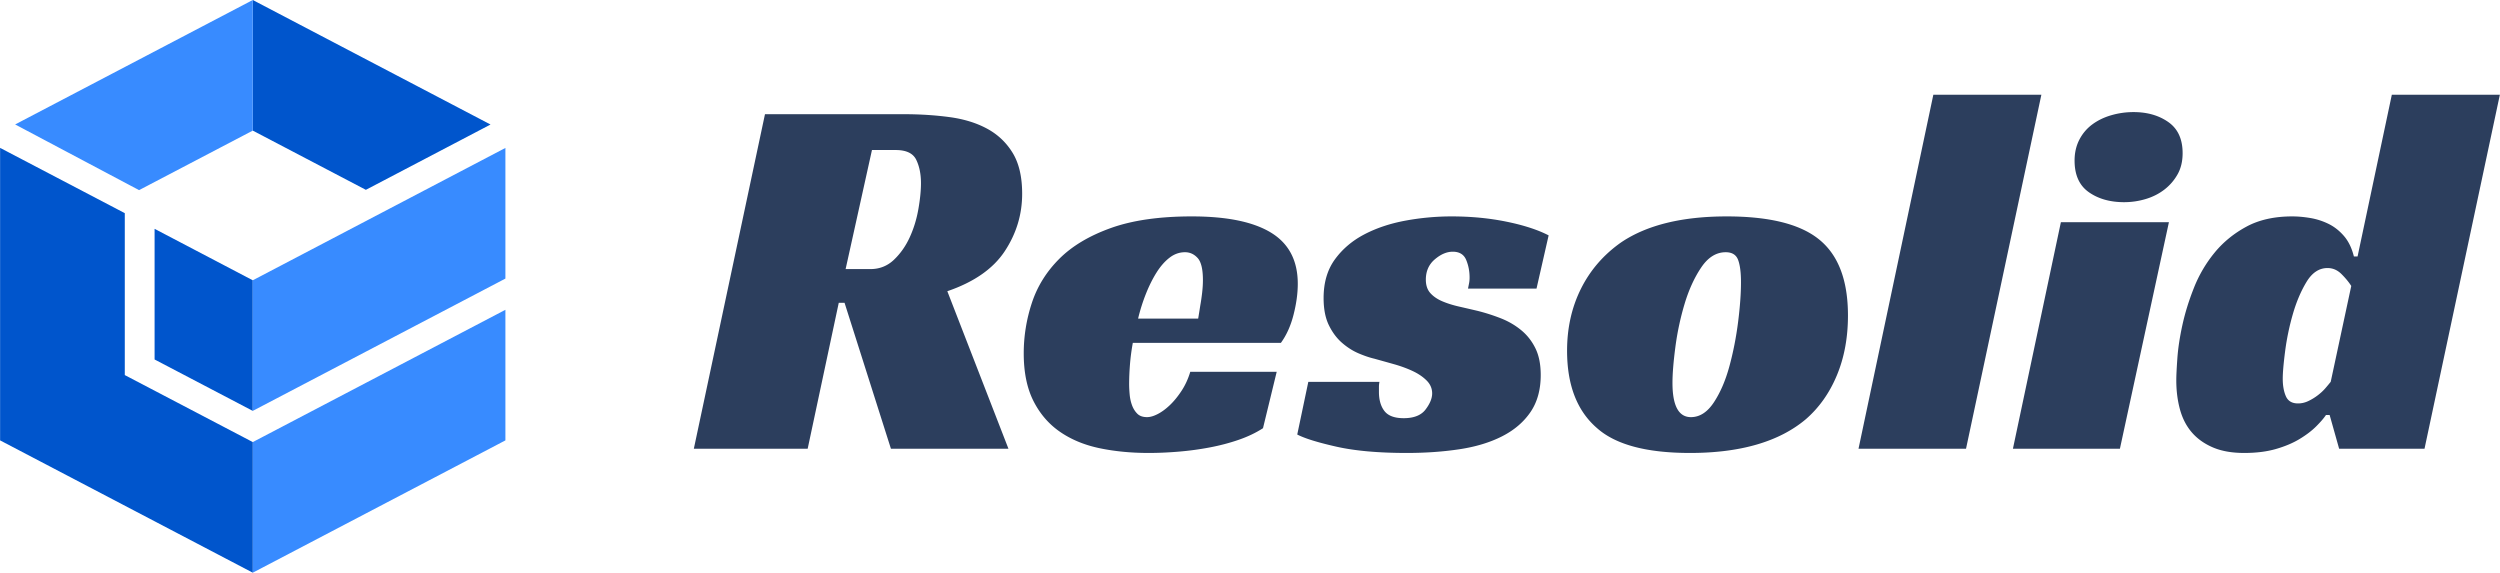 <svg xmlns="http://www.w3.org/2000/svg" width="1135" height="260"><path fill="#2c3e5d" fill-rule="evenodd" d="M521.48 205.642c-7.975 0-15.391-.718-22.25-2.153-6.858-1.435-12.84-3.907-17.945-7.415-5.104-3.508-9.133-8.172-12.082-13.992-2.952-5.82-4.427-13.035-4.427-21.646 0-7.814 1.238-15.466 3.709-22.962 2.473-7.494 6.62-14.152 12.441-19.971 5.823-5.821 13.638-10.484 23.448-13.993 9.81-3.507 22.052-5.262 36.726-5.262 15.951 0 27.953 2.47 36.009 7.415 8.054 4.942 12.082 12.677 12.082 23.2 0 4.306-.638 8.97-1.914 13.993-1.277 5.023-3.19 9.288-5.742 12.796h-67.232a96.64 96.64 0 0 0-1.316 10.046c-.24 3.189-.359 6.059-.359 8.61 0 1.436.08 3.03.24 4.784.158 1.754.517 3.39 1.076 4.904.558 1.514 1.357 2.79 2.393 3.826 1.037 1.037 2.512 1.555 4.426 1.555 1.436 0 3.071-.478 4.905-1.435 1.836-.957 3.668-2.311 5.503-4.066 1.833-1.754 3.589-3.907 5.264-6.458 1.674-2.553 2.99-5.423 3.947-8.61h39.239L573.4 194.4c-3.192 2.073-6.859 3.827-11.007 5.262-4.147 1.435-8.533 2.59-13.159 3.468-4.669.883-9.38 1.522-14.116 1.914-4.786.398-9.331.598-13.638.598Zm117.238 0c-12.92 0-23.607-.957-32.06-2.87-8.455-1.914-14.356-3.747-17.706-5.502l5.025-23.918h32.3a11.603 11.603 0 0 0-.24 2.272v2.272c0 3.669.838 6.578 2.512 8.73 1.675 2.153 4.586 3.23 8.733 3.23 4.626 0 7.936-1.316 9.93-3.947 1.994-2.631 2.99-5.062 2.99-7.295 0-2.232-.837-4.186-2.512-5.86-1.675-1.674-3.788-3.11-6.34-4.305-2.553-1.196-5.384-2.233-8.494-3.11a2171 2171 0 0 0-8.972-2.511c-2.074-.479-4.426-1.275-7.058-2.392-2.632-1.117-5.144-2.711-7.537-4.784s-4.387-4.743-5.981-8.012c-1.596-3.268-2.393-7.375-2.393-12.318 0-7.016 1.715-12.876 5.144-17.58 3.43-4.703 7.896-8.491 13.399-11.361 5.503-2.87 11.723-4.943 18.662-6.22a115.571 115.571 0 0 1 20.935-1.913c8.772 0 17.068.797 24.883 2.392 7.816 1.595 14.196 3.668 19.14 6.219l-5.502 24.157h-31.104c.159-.798.318-1.593.479-2.391.158-.797.239-1.675.239-2.631 0-2.87-.518-5.543-1.555-8.013-1.037-2.472-3.07-3.707-6.101-3.707-2.712 0-5.423 1.156-8.135 3.468-2.712 2.312-4.068 5.381-4.068 9.208 0 2.55.678 4.585 2.034 6.1 1.355 1.515 3.15 2.75 5.383 3.707 2.234.957 4.745 1.754 7.537 2.392 2.792.638 5.543 1.275 8.254 1.913a87.021 87.021 0 0 1 10.887 3.468c3.429 1.355 6.5 3.15 9.211 5.382 2.713 2.233 4.865 4.983 6.46 8.252 1.596 3.269 2.393 7.295 2.393 12.079 0 6.697-1.555 12.317-4.666 16.862-3.11 4.544-7.417 8.213-12.92 11.002-5.503 2.791-11.963 4.745-19.38 5.86-7.417 1.118-15.351 1.675-23.806 1.675Zm128.482 0c-19.619 0-33.656-3.747-42.11-11.242-9.091-7.814-13.637-19.533-13.637-35.16 0-10.364 2.112-19.773 6.34-28.224 4.226-8.451 10.328-15.467 18.304-21.048 11.643-7.813 27.594-11.72 47.851-11.72 18.981 0 32.779 3.349 41.392 10.046 9.092 7.017 13.638 18.656 13.638 34.92 0 10.047-1.675 19.096-5.024 27.148-3.35 8.053-8.056 14.71-14.117 19.972-12.124 10.205-29.668 15.308-52.637 15.308Zm251.701 0c-5.582 0-10.327-.837-14.236-2.512-3.907-1.674-7.098-3.946-9.57-6.817-2.473-2.87-4.267-6.338-5.383-10.404-1.116-4.066-1.675-8.491-1.675-13.275 0-2.072.16-5.381.478-9.926.32-4.544 1.077-9.567 2.273-15.068 1.196-5.501 2.952-11.163 5.264-16.982a60.007 60.007 0 0 1 9.331-15.906c3.909-4.784 8.733-8.73 14.475-11.84 5.742-3.109 12.68-4.664 20.816-4.664 2.551 0 5.264.24 8.135.718a30.227 30.227 0 0 1 8.254 2.631c2.632 1.276 4.985 3.11 7.058 5.501 2.074 2.392 3.59 5.501 4.546 9.328h1.675l15.552-73.429h49.048l-34.214 160.731h-38.76l-4.307-15.308h-1.675c-.957 1.436-2.432 3.15-4.426 5.143-1.994 1.994-4.506 3.906-7.537 5.74-3.03 1.834-6.62 3.349-10.766 4.545-4.148 1.196-8.932 1.794-14.356 1.794Zm-175.138-1.914 33.975-160.73h49.048l-34.214 160.73h-48.809Zm70.103 0L935.64 100.88h49.048l-22.251 102.85h-48.57Zm-146.187-14.35c3.988 0 7.457-2.232 10.408-6.698 2.951-4.464 5.304-9.926 7.058-16.384 1.755-6.458 3.07-13.155 3.948-20.091.876-6.937 1.315-12.955 1.315-18.059 0-4.464-.439-7.854-1.315-10.165-.878-2.314-2.752-3.468-5.623-3.468-4.307 0-8.015 2.312-11.126 6.936-3.11 4.625-5.622 10.126-7.536 16.504a124.266 124.266 0 0 0-4.187 19.613c-.878 6.697-1.316 12.119-1.316 16.264 0 10.366 2.791 15.547 8.374 15.547Zm275.627-6.22c1.594 0 3.15-.358 4.665-1.076a23.936 23.936 0 0 0 4.307-2.63c1.355-1.037 2.512-2.114 3.47-3.23.813-.943 1.61-1.9 2.392-2.87l9.33-43.531c-1.115-1.755-2.59-3.548-4.425-5.382-1.835-1.833-3.948-2.75-6.34-2.75-3.829 0-7.02 2.112-9.571 6.338-2.553 4.225-4.625 9.129-6.221 14.71a113.592 113.592 0 0 0-3.47 16.742c-.717 5.58-1.076 9.727-1.076 12.438 0 3.19.479 5.86 1.436 8.012.957 2.153 2.79 3.23 5.503 3.23Zm-526.61-38.508h27.275c.318-1.914.639-3.906.957-5.98.319-1.753.598-3.668.838-5.74.239-2.074.359-3.987.359-5.74 0-4.944-.798-8.292-2.393-10.046-1.594-1.755-3.51-2.631-5.742-2.631-2.554 0-4.905.837-7.058 2.511-2.154 1.675-4.108 3.908-5.862 6.697-1.754 2.791-3.35 5.98-4.785 9.568a82.198 82.198 0 0 0-3.59 11.36ZM964.35 91.79c-6.38 0-11.724-1.515-16.03-4.544-4.307-3.03-6.46-7.813-6.46-14.351 0-3.507.717-6.656 2.153-9.448 1.436-2.79 3.389-5.102 5.862-6.936 2.472-1.834 5.343-3.229 8.613-4.186a36.02 36.02 0 0 1 10.169-1.435c6.22 0 11.484 1.515 15.79 4.545 4.308 3.03 6.46 7.734 6.46 14.111 0 3.669-.756 6.856-2.272 9.568a22.688 22.688 0 0 1-5.982 6.936c-2.472 1.914-5.304 3.349-8.493 4.305a33.96 33.96 0 0 1-9.81 1.435Zm-500.291-3.826c0 9.407-2.632 18.098-7.896 26.07-5.264 7.973-13.956 14.033-26.08 18.178l27.755 71.516h-53.355l-21.055-66.254h-2.632l-14.116 66.254H315l32.3-151.881h62.925c7.338 0 14.276.438 20.816 1.315 6.54.878 12.242 2.631 17.107 5.262 4.864 2.631 8.733 6.299 11.604 11.003 2.871 4.704 4.307 10.883 4.307 18.537Zm-68.907 34.203c4.147 0 7.696-1.395 10.647-4.186 2.95-2.79 5.343-6.179 7.178-10.165 1.834-3.987 3.15-8.252 3.948-12.797.797-4.544 1.196-8.49 1.196-11.84 0-4.145-.718-7.693-2.154-10.643-1.435-2.95-4.545-4.425-9.33-4.425H395.87l-11.963 54.056Z"/><path fill="#388bff" d="M114.76 200.703V260l114.695-60.065v-59.289l-114.696 60.057Z"/><path fill="#05c" d="m166.102 86.183 56.593-29.65L114.759 0v59.295l51.343 26.888Zm-95.919 17.704v59.315l44.574 23.338v-59.288l-44.574-23.365Z"/><path fill="#388bff" d="m229.455 67.162-114.696 60.09v59.288l114.696-60.065V67.162ZM6.873 56.5l56.253 29.82 51.631-27.026V0L6.873 56.5Z"/><path fill="#05c" d="M56.654 170.287V96.774L.043 67.135v132.799l114.714 60.065v-59.297l-58.102-30.415Z"/></svg>